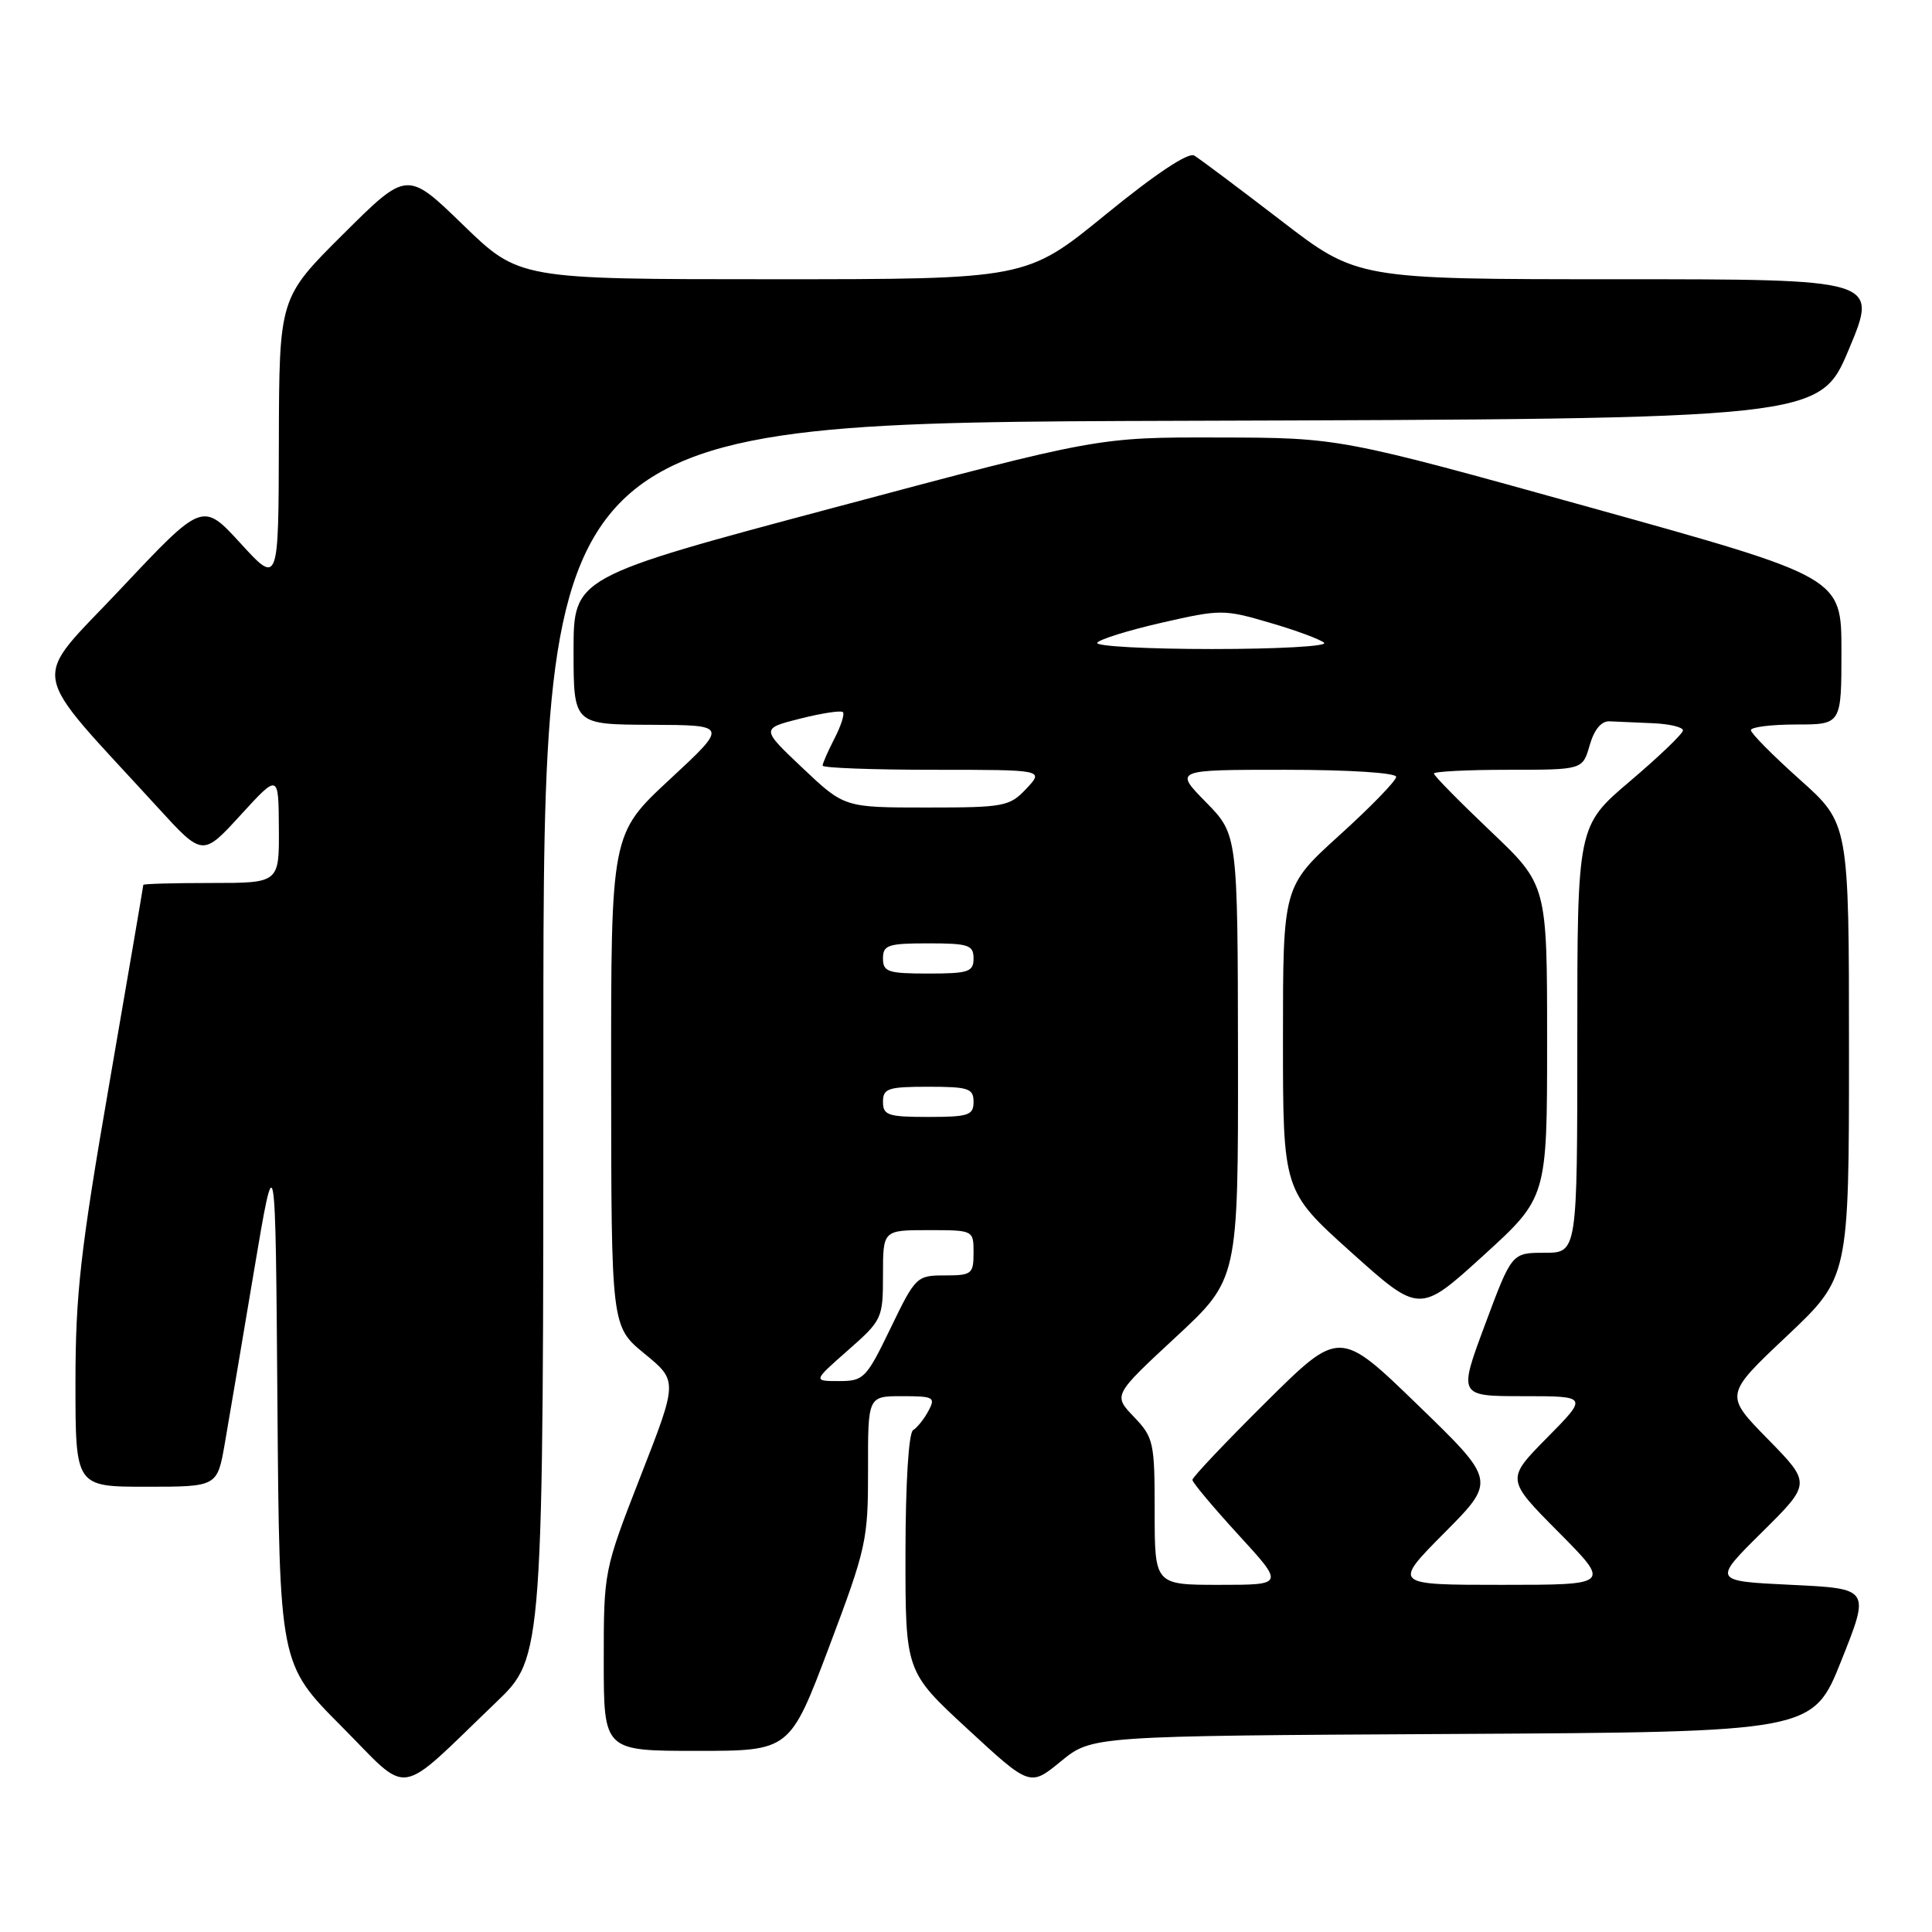 <?xml version="1.0" encoding="UTF-8" standalone="no"?>
<!DOCTYPE svg PUBLIC "-//W3C//DTD SVG 1.1//EN" "http://www.w3.org/Graphics/SVG/1.1/DTD/svg11.dtd" >
<svg xmlns="http://www.w3.org/2000/svg" xmlns:xlink="http://www.w3.org/1999/xlink" version="1.1" viewBox="0 0 256 256">
 <g >
 <path fill="currentColor"
d=" M 65.75 225.55 C 72.00 219.56 72.00 219.56 72.00 137.78 C 72.00 56.01 72.00 56.01 156.56 55.76 C 241.13 55.50 241.13 55.50 245.00 46.25 C 248.87 37.00 248.87 37.00 214.35 37.00 C 179.83 37.00 179.83 37.00 169.67 29.17 C 164.07 24.87 158.93 21.02 158.24 20.61 C 157.45 20.15 153.09 23.05 146.49 28.44 C 136.00 37.00 136.00 37.00 102.40 37.00 C 68.79 37.00 68.79 37.00 61.36 29.80 C 53.94 22.60 53.94 22.60 45.47 31.03 C 37.00 39.46 37.00 39.46 36.95 58.48 C 36.91 77.50 36.91 77.50 31.88 72.00 C 26.84 66.50 26.84 66.50 16.03 77.99 C 3.93 90.86 3.42 87.86 20.91 107.00 C 26.85 113.50 26.85 113.50 31.88 108.00 C 36.91 102.50 36.91 102.50 36.95 109.75 C 37.00 117.00 37.00 117.00 28.00 117.00 C 23.05 117.00 19.00 117.11 18.99 117.25 C 18.99 117.39 16.97 129.20 14.50 143.50 C 10.65 165.74 10.00 171.49 10.00 183.25 C 10.00 197.00 10.00 197.00 19.39 197.00 C 28.79 197.00 28.79 197.00 29.79 191.25 C 30.34 188.09 32.07 177.85 33.64 168.50 C 36.50 151.50 36.50 151.50 36.76 185.99 C 37.03 220.49 37.03 220.49 45.23 228.73 C 54.54 238.09 52.30 238.44 65.75 225.55 Z  M 192.45 229.76 C 240.22 229.50 240.22 229.50 244.00 220.00 C 247.79 210.50 247.79 210.50 237.36 210.00 C 226.93 209.50 226.93 209.50 233.47 203.03 C 240.00 196.56 240.00 196.56 234.25 190.69 C 228.50 184.83 228.50 184.83 236.75 177.05 C 245.00 169.26 245.00 169.26 245.00 139.19 C 245.00 109.12 245.00 109.12 238.50 103.31 C 234.93 100.12 232.00 97.16 232.00 96.75 C 232.00 96.34 234.70 96.00 238.00 96.00 C 244.00 96.00 244.00 96.00 244.00 86.25 C 244.00 76.50 244.00 76.50 210.75 67.25 C 177.50 58.00 177.50 58.00 161.50 57.97 C 145.50 57.93 145.50 57.93 110.75 67.20 C 76.00 76.47 76.00 76.47 76.00 86.24 C 76.00 96.00 76.00 96.00 86.25 96.04 C 96.50 96.08 96.50 96.08 88.73 103.29 C 80.96 110.50 80.96 110.50 80.98 143.13 C 81.00 175.76 81.00 175.76 85.40 179.37 C 89.81 182.98 89.81 182.98 84.90 195.55 C 80.01 208.10 80.00 208.15 80.00 220.06 C 80.00 232.00 80.00 232.00 92.33 232.00 C 104.66 232.00 104.66 232.00 109.85 218.25 C 114.81 205.09 115.03 204.08 115.02 194.75 C 115.00 185.00 115.00 185.00 119.54 185.00 C 123.72 185.00 123.99 185.15 123.03 186.94 C 122.46 188.01 121.54 189.17 120.99 189.50 C 120.40 189.87 119.99 196.50 119.98 205.81 C 119.97 221.50 119.97 221.50 128.23 229.12 C 136.48 236.74 136.48 236.74 140.58 233.38 C 144.68 230.02 144.68 230.02 192.45 229.76 Z  M 153.00 200.30 C 153.00 191.09 152.86 190.47 150.25 187.74 C 147.50 184.87 147.50 184.87 155.79 177.18 C 164.07 169.50 164.07 169.50 164.04 140.04 C 164.00 110.58 164.00 110.58 159.79 106.29 C 155.58 102.00 155.58 102.00 170.29 102.00 C 178.76 102.00 185.00 102.40 185.00 102.94 C 185.00 103.45 181.62 106.93 177.50 110.66 C 170.00 117.46 170.00 117.46 170.00 137.63 C 170.00 157.81 170.00 157.81 179.05 165.94 C 188.10 174.06 188.10 174.06 196.55 166.37 C 205.00 158.68 205.00 158.68 205.00 137.96 C 205.00 117.25 205.00 117.25 197.50 110.13 C 193.38 106.21 190.00 102.78 190.00 102.50 C 190.00 102.23 194.43 102.00 199.86 102.00 C 209.71 102.00 209.71 102.00 210.64 98.75 C 211.25 96.65 212.18 95.53 213.29 95.58 C 214.23 95.63 216.80 95.74 219.00 95.83 C 221.20 95.92 223.00 96.35 223.00 96.78 C 223.00 97.21 219.85 100.23 216.00 103.50 C 209.00 109.44 209.00 109.44 209.00 137.72 C 209.00 166.00 209.00 166.00 204.66 166.00 C 200.32 166.00 200.32 166.00 196.78 175.50 C 193.24 185.00 193.24 185.00 201.84 185.00 C 210.43 185.00 210.43 185.00 205.00 190.50 C 199.56 196.01 199.56 196.01 206.50 203.00 C 213.45 210.00 213.45 210.00 199.00 210.00 C 184.55 210.00 184.55 210.00 191.39 203.11 C 198.24 196.21 198.24 196.21 187.87 186.17 C 177.50 176.12 177.50 176.12 167.75 185.79 C 162.39 191.11 158.00 195.74 158.00 196.09 C 158.00 196.43 160.74 199.70 164.09 203.36 C 170.18 210.00 170.18 210.00 161.59 210.00 C 153.00 210.00 153.00 210.00 153.00 200.30 Z  M 112.36 178.92 C 116.90 174.92 117.00 174.70 117.00 168.92 C 117.00 163.00 117.00 163.00 123.00 163.00 C 129.00 163.00 129.00 163.00 129.00 166.00 C 129.00 168.81 128.76 169.00 125.19 169.00 C 121.47 169.00 121.31 169.15 118.00 176.00 C 114.78 182.66 114.45 183.00 111.17 183.00 C 107.72 183.00 107.72 183.00 112.36 178.92 Z  M 117.00 146.00 C 117.00 144.22 117.67 144.00 123.00 144.00 C 128.33 144.00 129.00 144.22 129.00 146.00 C 129.00 147.78 128.33 148.00 123.00 148.00 C 117.67 148.00 117.00 147.78 117.00 146.00 Z  M 117.00 127.00 C 117.00 125.22 117.67 125.00 123.00 125.00 C 128.33 125.00 129.00 125.22 129.00 127.00 C 129.00 128.78 128.33 129.00 123.00 129.00 C 117.67 129.00 117.00 128.78 117.00 127.00 Z  M 106.35 101.77 C 100.82 96.54 100.82 96.54 106.03 95.22 C 108.89 94.50 111.44 94.11 111.69 94.36 C 111.94 94.61 111.44 96.18 110.57 97.86 C 109.71 99.53 109.00 101.15 109.00 101.45 C 109.00 101.75 115.60 102.00 123.67 102.00 C 138.35 102.00 138.35 102.00 136.00 104.50 C 133.77 106.87 133.08 107.00 122.77 107.00 C 111.88 107.00 111.88 107.00 106.35 101.77 Z  M 145.39 85.17 C 145.67 84.72 149.52 83.52 153.94 82.51 C 161.73 80.73 162.17 80.73 168.24 82.51 C 171.68 83.51 174.93 84.71 175.45 85.17 C 175.97 85.63 169.31 86.00 160.64 86.00 C 151.97 86.00 145.11 85.63 145.39 85.17 Z "/>
</g>
</svg>